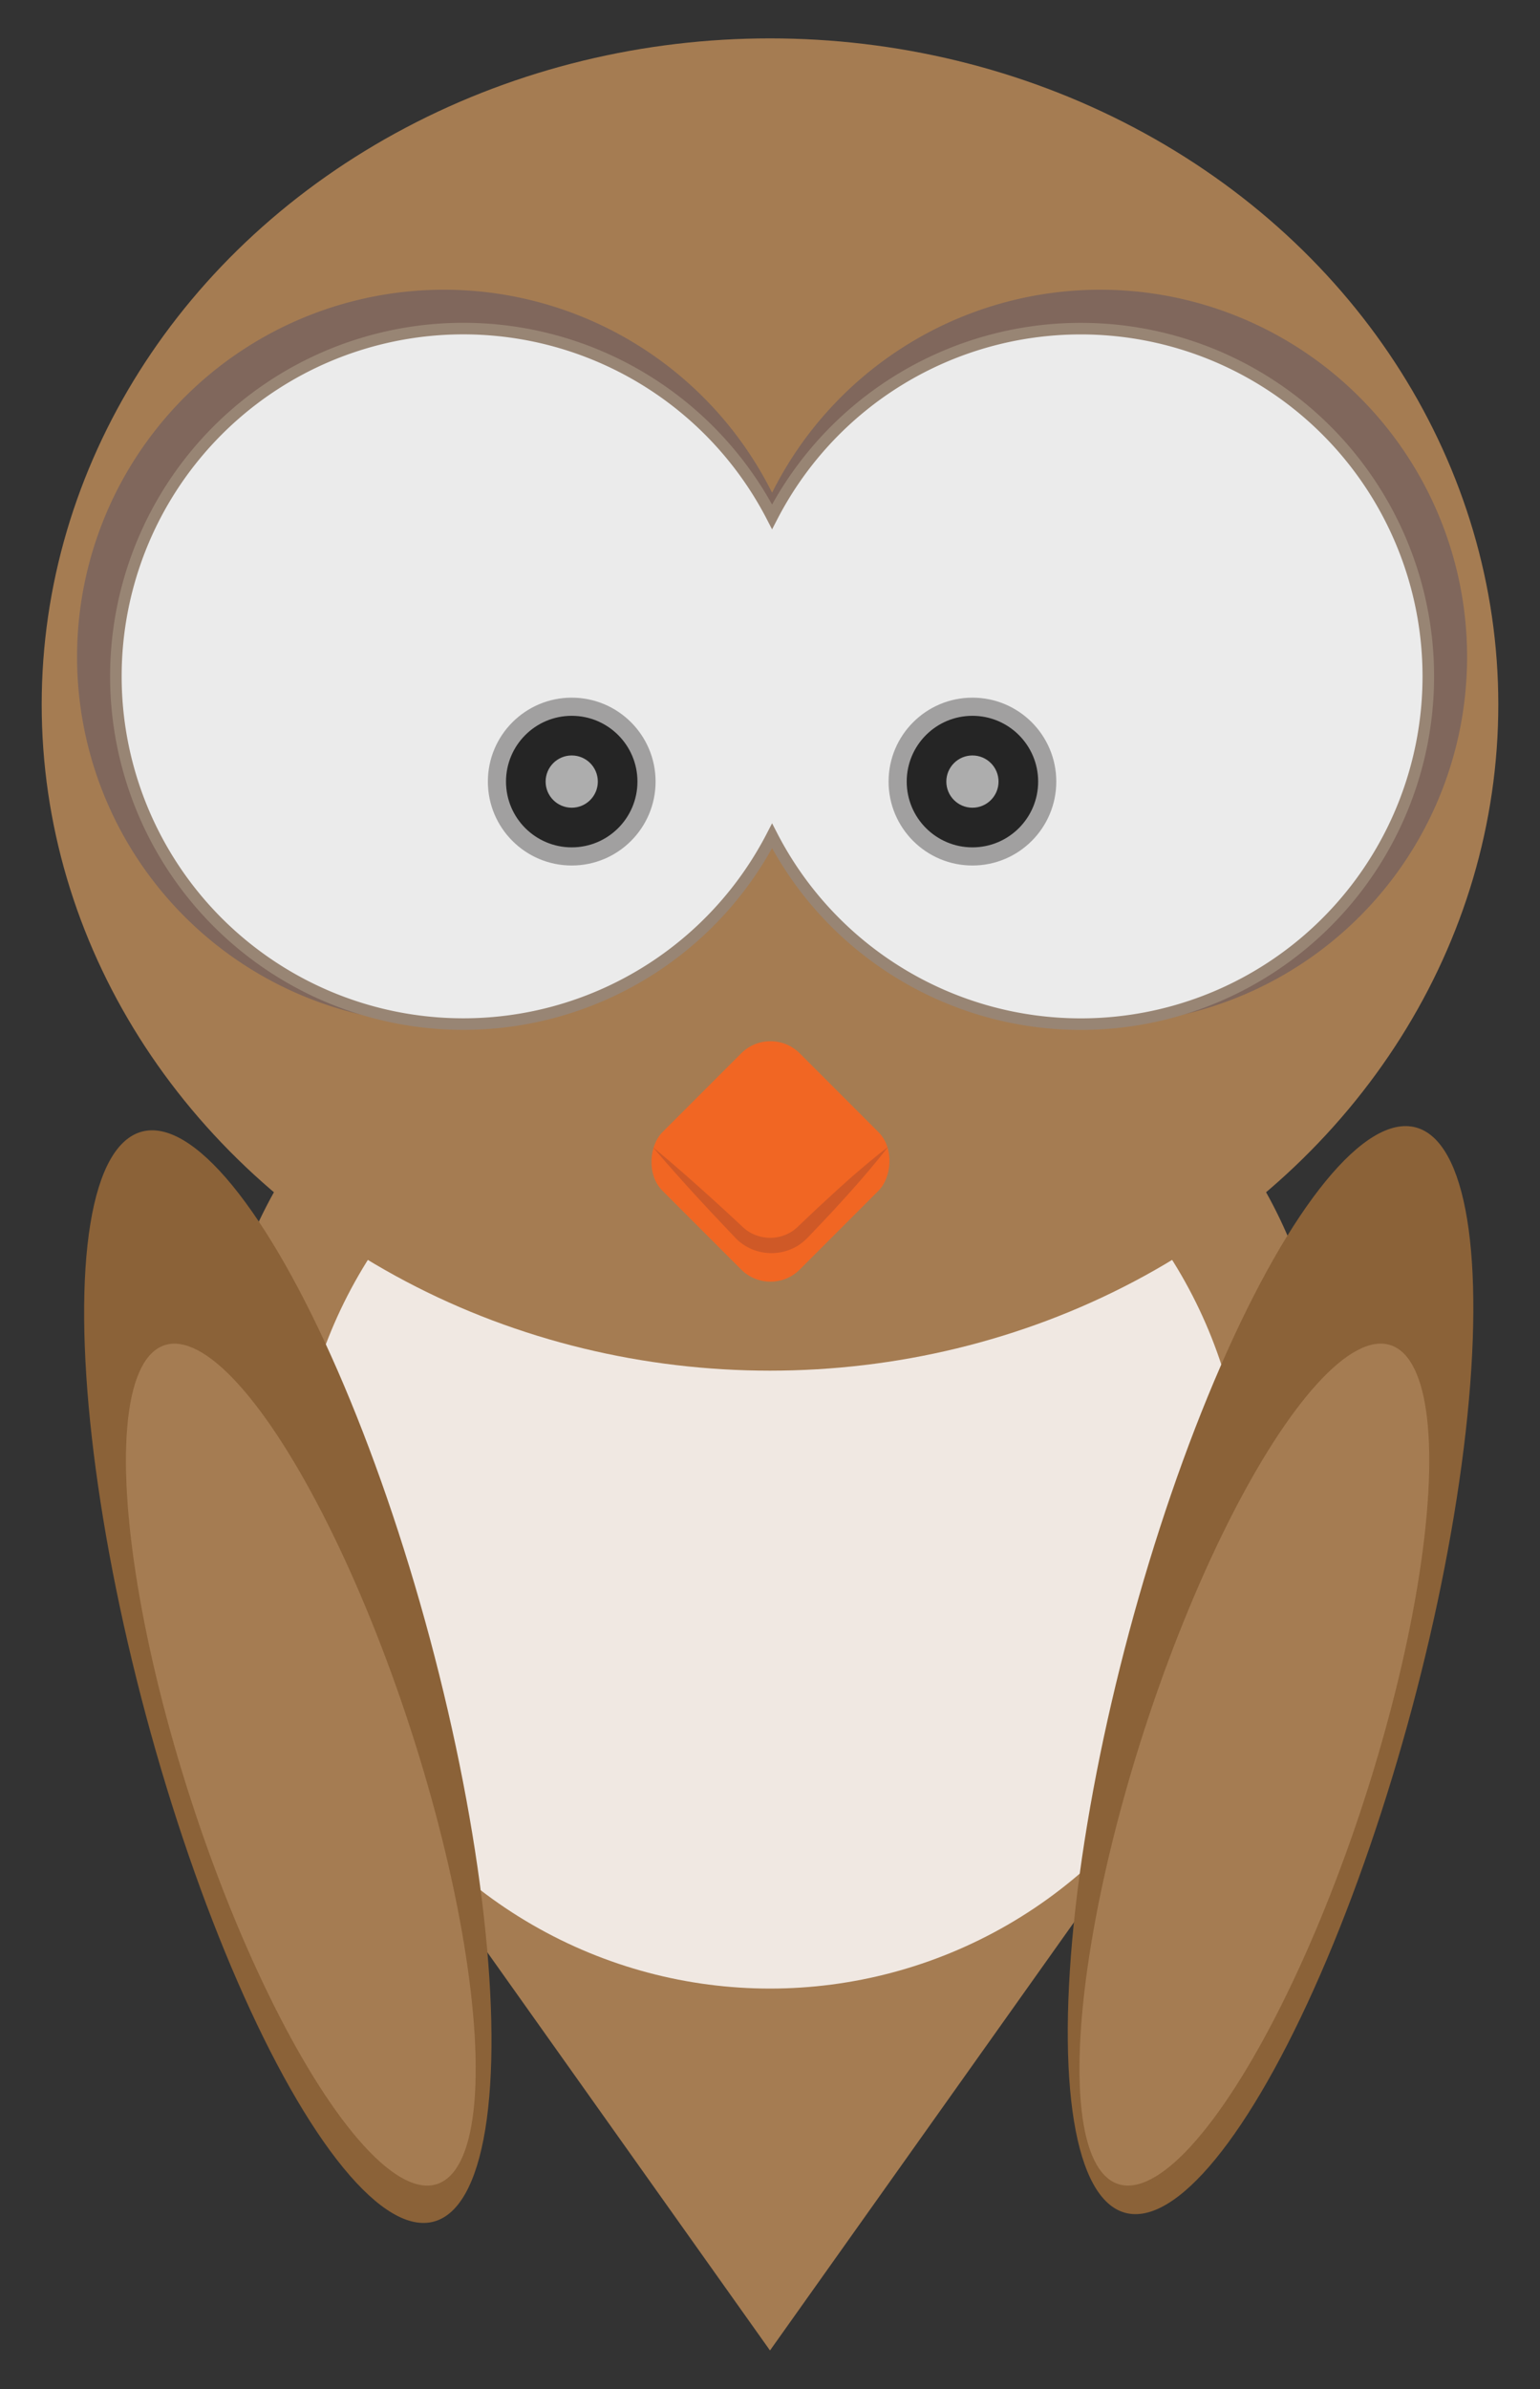 <svg id="Layer_1" data-name="Layer 1" xmlns="http://www.w3.org/2000/svg" viewBox="0 0 400 620"><rect x="0" y="0" width="400" height="620" fill="#333333" stroke="none"/><defs><style>.cls-1{fill:#a57c52;}.cls-2{fill:#f0e8e2;}.cls-3{fill:#8b6238;}.cls-4{fill:#80675c;}.cls-5{fill:#ebebeb;stroke:#988574;stroke-miterlimit:10;stroke-width:3px;}.cls-6{fill:#a1a0a0;}.cls-7{fill:#252525;}.cls-8{fill:#adadad;}.cls-9{fill:#f16623;}.cls-10{fill:#cf5927;}</style></defs><title>SparrowMarker10 [Converted]</title><path class="cls-1" d="M200,610,321.93,438.4c56.82-80-.37-190.76-98.48-190.76h-46.9c-98.11,0-155.3,110.77-98.48,190.76Z"/><circle class="cls-2" cx="200" cy="392.68" r="123.4"/><ellipse class="cls-3" cx="73.94" cy="433.44" rx="38.04" ry="145.81" transform="matrix(0.97, -0.26, 0.26, 0.97, -109.66, 33.91)"/><ellipse class="cls-1" cx="78.13" cy="457.96" rx="29.97" ry="114.46" transform="translate(-137.69 46.56) rotate(-18)"/><ellipse class="cls-3" cx="330.01" cy="433.44" rx="145.81" ry="38.04" transform="translate(-174.07 640.02) rotate(-75)"/><ellipse class="cls-1" cx="325.82" cy="457.96" rx="114.46" ry="29.97" transform="translate(-210.42 626.31) rotate(-72)"/><ellipse class="cls-1" cx="200" cy="182.84" rx="189.17" ry="172.88"/><path class="cls-4" d="M285.78,75.19a95.29,95.29,0,0,0-85.24,52.68,95.29,95.29,0,1,0,0,85.22,95.29,95.29,0,1,0,85.24-137.9Z"/><path class="cls-5" d="M280.74,85.29a90.23,90.23,0,0,0-80.2,48.83,90.25,90.25,0,1,0,0,82.81,90.25,90.25,0,1,0,80.2-131.64Z"/><circle class="cls-6" cx="148.5" cy="202.84" r="21.78"/><circle class="cls-7" cx="148.5" cy="202.84" r="17.07"/><circle class="cls-8" cx="148.5" cy="202.84" r="6.78"/><circle class="cls-6" cx="252.58" cy="202.84" r="21.78"/><circle class="cls-7" cx="252.58" cy="202.84" r="17.07"/><circle class="cls-8" cx="252.58" cy="202.84" r="6.78"/><rect class="cls-9" x="174.9" y="276.21" width="50.43" height="50.43" rx="10.76" transform="translate(271.76 -53.22) rotate(45)"/><path class="cls-10" d="M230.64,297.67c-4.18,5.38-8.65,10.46-13.23,15.44-2.27,2.51-4.63,4.93-6.95,7.39a20.13,20.13,0,0,1-2,1.91A12.63,12.63,0,0,1,205.9,324a13.19,13.19,0,0,1-5.76,1.21,13,13,0,0,1-8.11-3,9.84,9.84,0,0,1-1.06-1l-.9-.94c-2.31-2.47-4.66-4.89-6.95-7.39-4.6-4.95-9.14-10-13.52-15.15,5.23,4.32,10.31,8.8,15.32,13.34,2.52,2.26,5,4.58,7.47,6.87.3.27.63.61.91.83a9,9,0,0,0,.86.67,10.1,10.1,0,0,0,1.87,1,10.74,10.74,0,0,0,4.14.8,10.2,10.2,0,0,0,4.07-.88,10.53,10.53,0,0,0,1.81-1,14.4,14.4,0,0,0,1.7-1.5c2.47-2.32,4.89-4.67,7.41-6.93C220.15,306.29,225.25,301.83,230.64,297.67Z"/></svg>